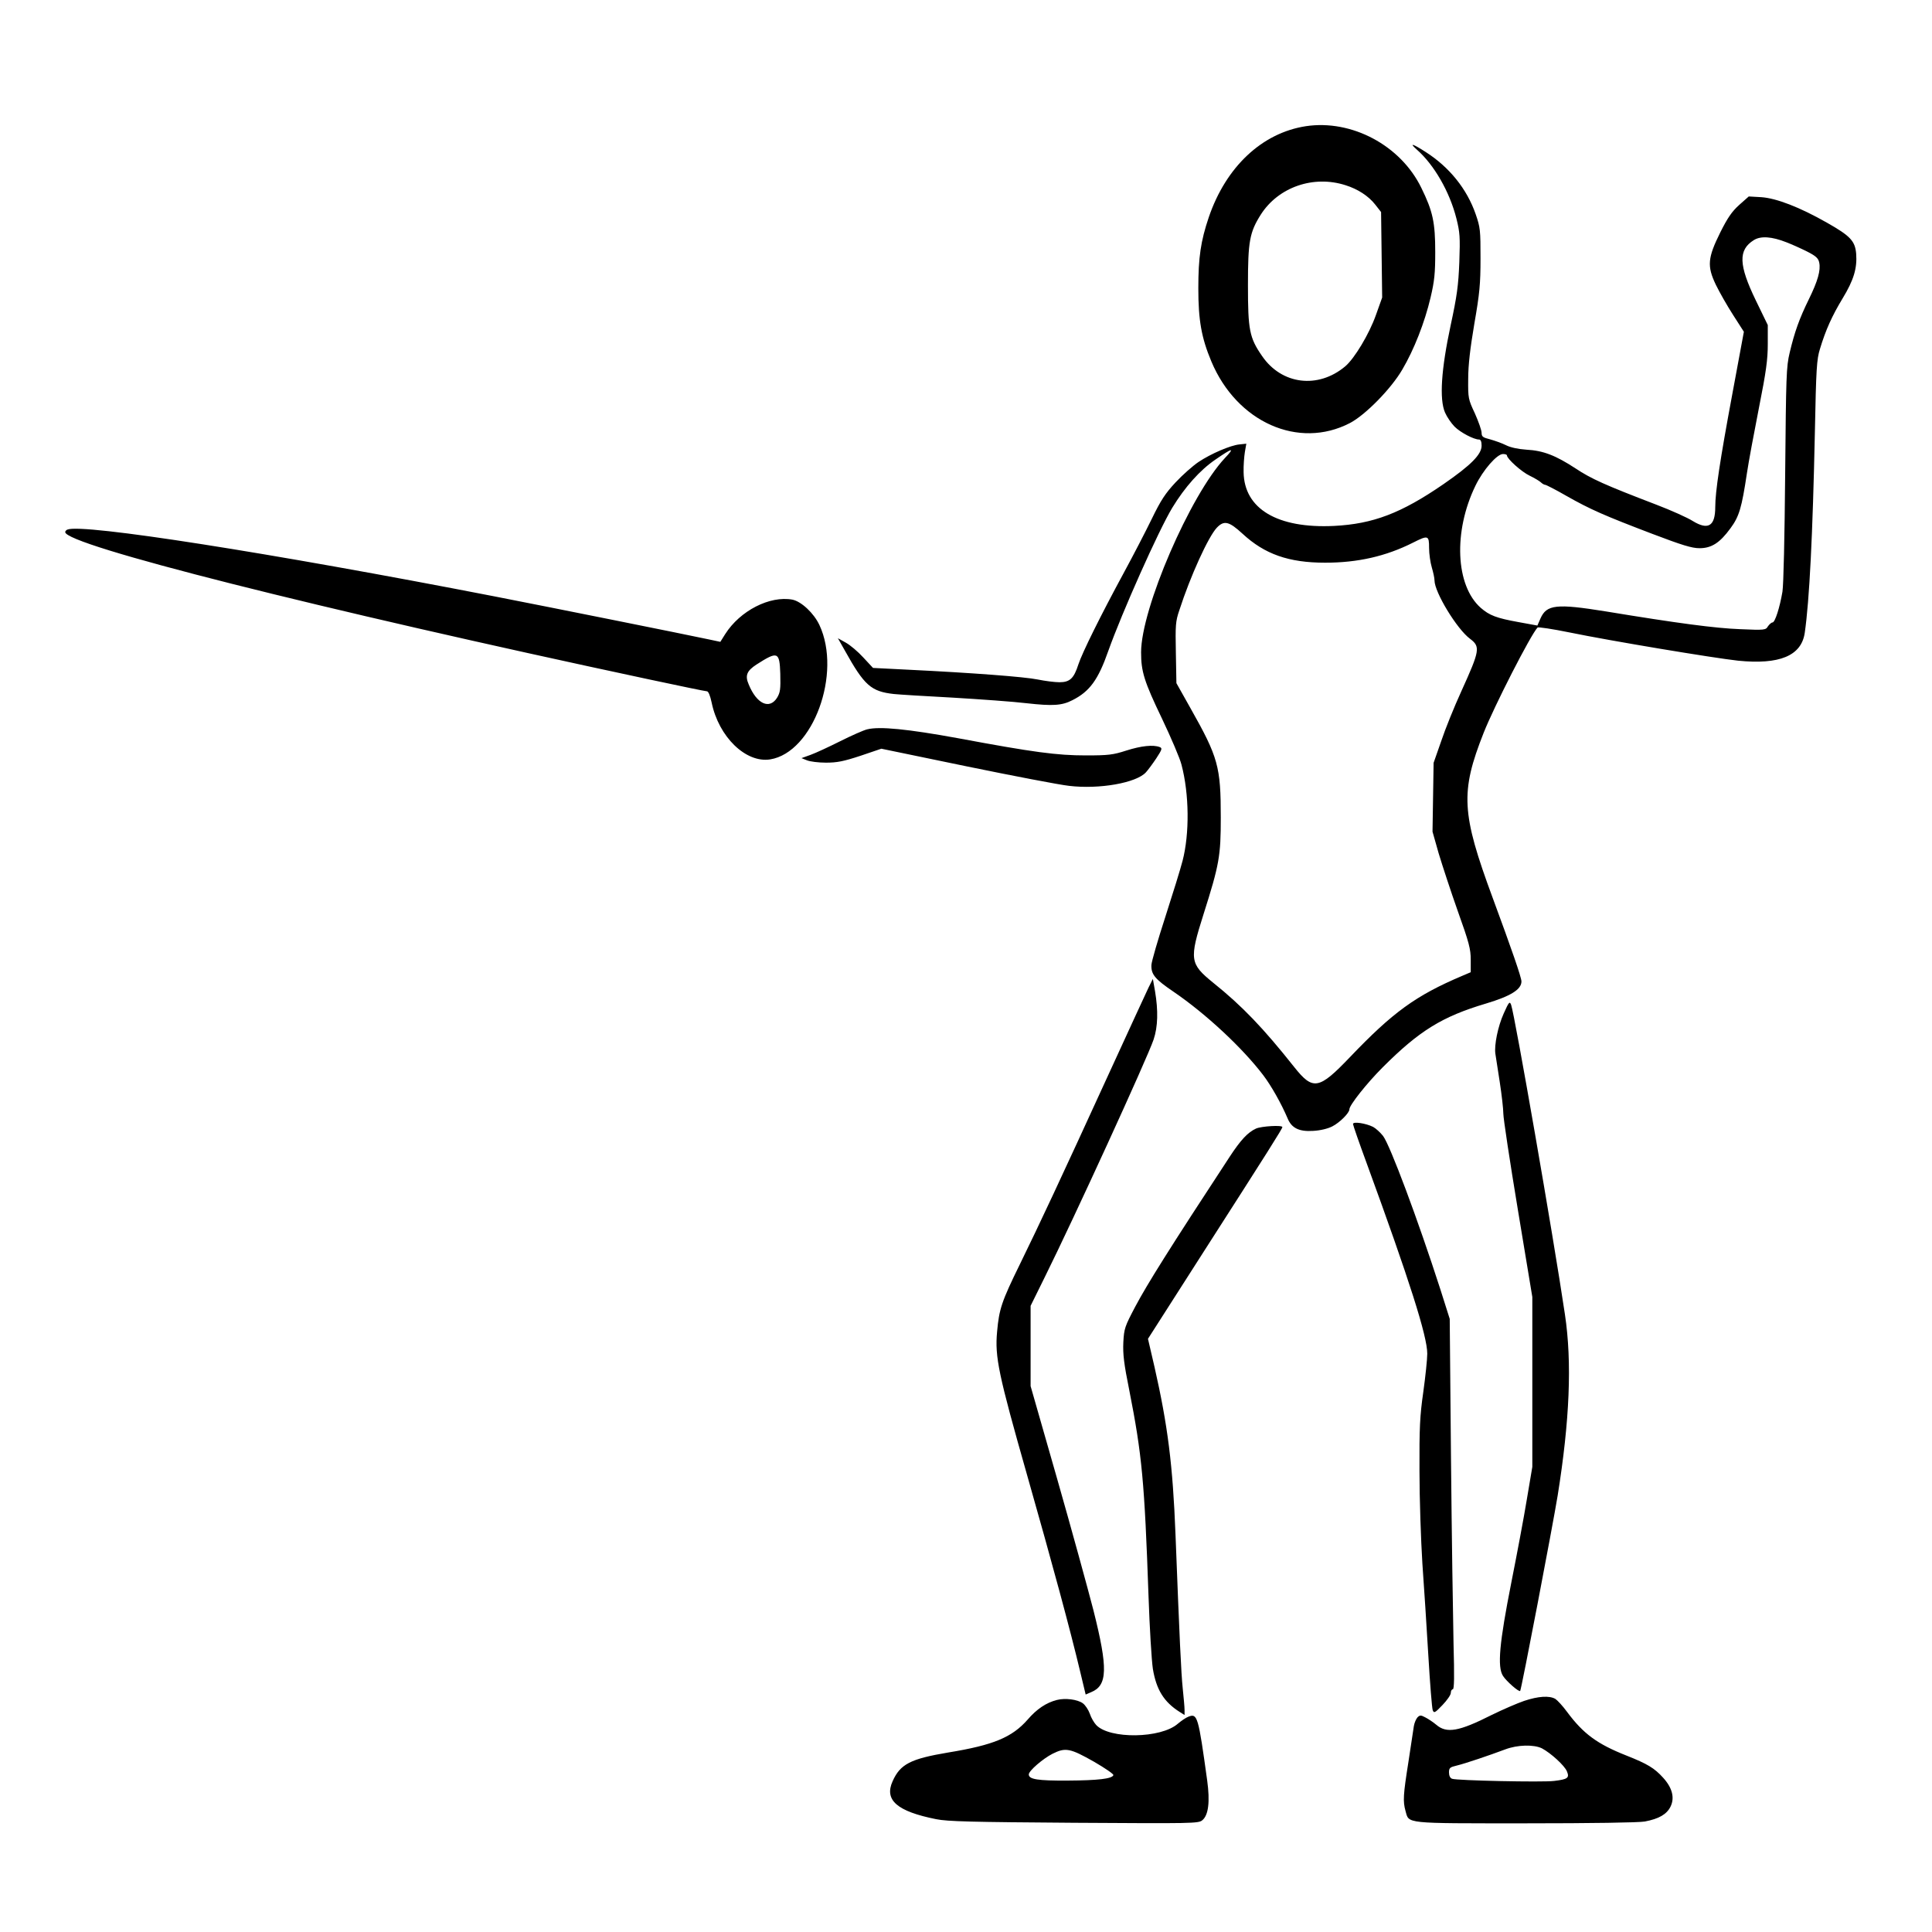 <?xml version="1.0" standalone="no"?>
<!DOCTYPE svg PUBLIC "-//W3C//DTD SVG 20010904//EN"
 "http://www.w3.org/TR/2001/REC-SVG-20010904/DTD/svg10.dtd">
<svg version="1.0" xmlns="http://www.w3.org/2000/svg"
 width="2048pt" height="2048pt" viewBox="0 0 2048 2048"
 preserveAspectRatio="xMidYMid meet">
<g transform="translate(0,2048) scale(0.192,-0.192)"
fill="#000000" stroke="none">
<path d="M7210 9970 c-242 -37 -441 -224 -536 -502 -45 -133 -58 -223 -58
-393 0 -176 17 -273 72 -404 141 -336 482 -487 765 -340 86 45 228 190 289
295 65 110 124 261 156 397 22 93 26 136 26 252 0 163 -13 225 -77 355 -114
234 -384 378 -637 340z m219 -326 c67 -21 126 -59 163 -106 l33 -42 3 -236 3
-236 -35 -98 c-37 -104 -118 -239 -169 -282 -150 -126 -351 -101 -459 57 -70
101 -78 144 -78 391 0 242 9 292 71 390 97 152 291 219 468 162z M7822 9841
c96 -84 182 -234 219 -381 19 -76 21 -102 16 -240 -5 -129 -13 -188 -48 -350
-52 -243 -63 -407 -31 -481 11 -25 35 -60 53 -78 32 -32 106 -71 135 -71 9 0
14 -11 14 -34 0 -48 -58 -107 -210 -212 -234 -161 -389 -220 -605 -231 -312
-15 -496 94 -499 297 -1 36 3 86 7 111 l8 46 -38 -4 c-50 -5 -157 -51 -226
-97 -31 -21 -88 -71 -127 -113 -56 -60 -81 -98 -131 -201 -34 -70 -103 -203
-154 -297 -128 -236 -230 -442 -251 -506 -25 -78 -47 -99 -105 -99 -26 0 -80
7 -119 15 -73 15 -364 37 -712 54 l-198 10 -54 58 c-29 32 -73 69 -97 82 l-43
24 39 -69 c107 -192 144 -225 270 -239 28 -3 174 -12 325 -20 151 -9 335 -22
409 -31 143 -16 194 -13 252 17 95 48 142 112 198 272 76 213 277 664 353 790
70 115 153 208 238 266 97 67 109 68 53 9 -192 -205 -463 -832 -463 -1073 0
-106 17 -161 115 -365 51 -107 100 -222 108 -255 43 -162 45 -381 6 -531 -11
-43 -54 -182 -95 -309 -41 -126 -76 -246 -77 -266 -2 -52 19 -78 124 -149 177
-121 378 -308 493 -459 45 -59 101 -159 135 -239 22 -54 64 -74 141 -69 39 2
81 12 106 25 41 21 94 74 94 94 0 23 97 145 184 232 202 202 328 280 570 352
137 41 196 78 196 122 0 22 -54 178 -159 462 -173 468 -179 583 -50 910 58
147 261 544 298 582 3 4 83 -8 176 -27 229 -47 794 -141 931 -156 229 -23 349
27 368 153 26 179 44 540 56 1108 7 352 10 402 28 460 32 106 67 183 125 279
62 102 81 167 75 247 -6 70 -32 98 -161 171 -151 86 -279 135 -362 141 l-70 4
-53 -47 c-40 -36 -64 -71 -104 -151 -70 -141 -74 -186 -25 -289 20 -41 63
-117 96 -168 l59 -92 -64 -345 c-68 -365 -94 -538 -94 -623 0 -105 -39 -129
-124 -77 -28 18 -119 59 -203 91 -282 108 -358 142 -445 200 -109 71 -177 98
-271 103 -44 3 -88 12 -113 25 -22 11 -62 25 -87 32 -40 10 -47 15 -47 36 0
14 -17 62 -37 107 -37 79 -38 84 -37 191 0 77 11 169 34 305 29 166 34 219 34
360 0 155 -1 170 -27 245 -48 138 -144 258 -275 342 -73 47 -94 53 -50 14z
m2041 -512 c29 -11 80 -34 114 -51 49 -25 62 -37 67 -61 9 -43 -8 -102 -57
-202 -53 -108 -79 -181 -106 -295 -19 -79 -20 -128 -25 -670 -3 -351 -9 -611
-15 -650 -15 -88 -41 -170 -55 -170 -6 0 -17 -10 -25 -21 -12 -21 -18 -22
-154 -16 -136 5 -347 33 -741 98 -273 44 -327 38 -361 -39 l-17 -39 -104 19
c-122 22 -161 37 -209 79 -139 123 -152 421 -29 674 42 87 119 175 152 175 12
0 22 -3 22 -8 0 -18 81 -91 126 -112 27 -13 55 -30 62 -37 7 -7 18 -13 23 -13
5 0 58 -27 117 -61 132 -75 210 -109 475 -210 163 -62 218 -79 260 -79 66 0
112 29 171 110 48 65 62 112 91 305 9 61 39 222 66 359 40 201 49 268 49 353
l0 105 -66 136 c-95 196 -98 279 -11 333 38 24 99 20 180 -12z m-3003 -1609
c122 -113 255 -160 456 -160 180 0 335 35 486 111 83 42 88 40 88 -29 0 -33 7
-81 15 -108 8 -27 15 -59 15 -72 0 -65 124 -269 196 -322 58 -44 55 -63 -48
-290 -39 -85 -89 -209 -111 -275 l-42 -120 -3 -190 -3 -190 34 -120 c20 -66
67 -210 106 -320 62 -173 71 -208 71 -268 l0 -68 -47 -20 c-257 -109 -383
-201 -620 -449 -172 -180 -204 -185 -308 -54 -169 213 -286 336 -447 465 -129
105 -133 127 -53 379 87 274 95 321 95 533 0 282 -14 332 -168 605 l-77 137
-3 167 c-3 152 -2 174 19 235 61 189 160 406 207 456 40 42 67 36 142 -33z
M373 7743 c-7 -2 -13 -9 -13 -14 0 -71 1386 -421 3222 -813 169 -36 313 -66
321 -66 8 0 18 -24 26 -62 39 -190 189 -335 323 -314 237 38 397 475 272 742
-31 66 -100 130 -149 140 -125 23 -289 -61 -371 -190 l-27 -43 -66 14 c-141
30 -863 175 -1181 237 -1245 242 -2274 403 -2357 369z m3935 -796 c2 -86 0
-103 -18 -133 -42 -66 -112 -34 -156 73 -22 50 -11 76 43 111 117 75 127 71
131 -51z M4788 6640 c-21 -5 -88 -35 -150 -66 -62 -31 -135 -65 -163 -75 l-50
-18 30 -12 c17 -7 64 -13 105 -13 61 0 97 7 191 38 l115 39 469 -97 c258 -53
513 -102 567 -108 167 -20 372 16 425 75 11 12 37 47 57 77 32 49 34 56 19 62
-36 14 -102 7 -184 -19 -74 -24 -100 -27 -224 -27 -159 0 -288 17 -706 95
-279 51 -433 66 -501 49z M6341 5214 c-13 -27 -110 -238 -216 -469 -276 -603
-384 -833 -495 -1060 -100 -204 -114 -246 -125 -371 -13 -139 8 -237 165 -789
143 -503 238 -853 296 -1097 l28 -117 30 13 c91 37 94 130 13 452 -31 120
-121 448 -201 728 l-146 510 0 222 0 221 76 154 c163 328 569 1215 603 1316
24 71 26 160 8 267 l-12 68 -24 -48z M8302 5071 c-32 -71 -53 -175 -46 -222 2
-13 13 -83 24 -155 11 -71 20 -151 20 -176 0 -26 36 -264 80 -529 l80 -483 0
-469 0 -469 -30 -178 c-16 -98 -55 -305 -86 -461 -66 -334 -78 -465 -46 -515
19 -30 89 -91 95 -83 7 9 179 908 207 1079 66 412 80 734 40 1000 -63 426
-277 1654 -297 1709 -8 21 -12 17 -41 -48z M7470 4461 c0 -6 34 -104 76 -218
235 -643 334 -953 334 -1050 0 -30 -10 -126 -22 -212 -19 -133 -22 -197 -21
-436 0 -154 8 -383 16 -510 9 -126 24 -356 33 -510 9 -154 20 -289 24 -300 7
-18 12 -16 54 28 25 26 46 56 46 67 0 11 5 20 11 20 8 0 9 70 4 253 -3 138
-10 599 -14 1022 l-7 770 -51 161 c-126 391 -278 797 -317 849 -15 19 -40 42
-55 50 -40 20 -111 31 -111 16z M6935 4436 c-46 -21 -85 -63 -146 -156 -335
-511 -454 -701 -521 -827 -58 -110 -62 -121 -66 -197 -3 -65 3 -118 33 -266
70 -355 84 -506 106 -1134 6 -176 17 -357 24 -403 19 -115 61 -183 148 -238
l27 -17 0 28 c0 16 -5 69 -10 118 -9 86 -18 282 -40 851 -15 385 -43 603 -116
925 l-36 155 307 480 c359 560 435 680 435 689 0 12 -115 5 -145 -8z M8415
1276 c-38 -13 -119 -48 -180 -78 -180 -91 -248 -103 -305 -54 -18 15 -45 33
-61 41 -24 13 -30 13 -43 0 -8 -9 -17 -30 -20 -48 -3 -18 -16 -107 -30 -198
-29 -183 -31 -217 -16 -271 20 -71 -13 -68 661 -68 367 0 627 4 660 10 79 15
121 40 142 82 24 49 10 104 -41 160 -48 53 -86 76 -202 122 -162 64 -238 120
-328 241 -24 33 -54 65 -65 72 -33 19 -94 15 -172 -11z m98 -262 c49 -26 125
-95 138 -127 15 -36 5 -44 -71 -53 -63 -8 -538 2 -563 12 -11 4 -17 17 -17 35
0 25 5 29 43 38 46 11 179 56 267 89 68 26 158 28 203 6z M5835 1281 c-59 -15
-111 -50 -161 -108 -86 -98 -188 -141 -439 -182 -208 -35 -265 -64 -307 -159
-47 -104 25 -166 240 -209 63 -13 197 -16 762 -20 653 -4 687 -4 708 14 34 28
43 102 27 219 -49 355 -54 372 -103 353 -14 -5 -40 -23 -59 -39 -93 -82 -377
-86 -451 -7 -12 13 -28 40 -35 62 -8 22 -25 48 -39 58 -29 21 -97 30 -143 18z
m207 -342 c60 -35 107 -67 105 -73 -7 -20 -84 -29 -252 -30 -167 -1 -215 7
-215 34 0 20 78 87 131 114 72 36 97 31 231 -45z"/>
</g>
</svg>
